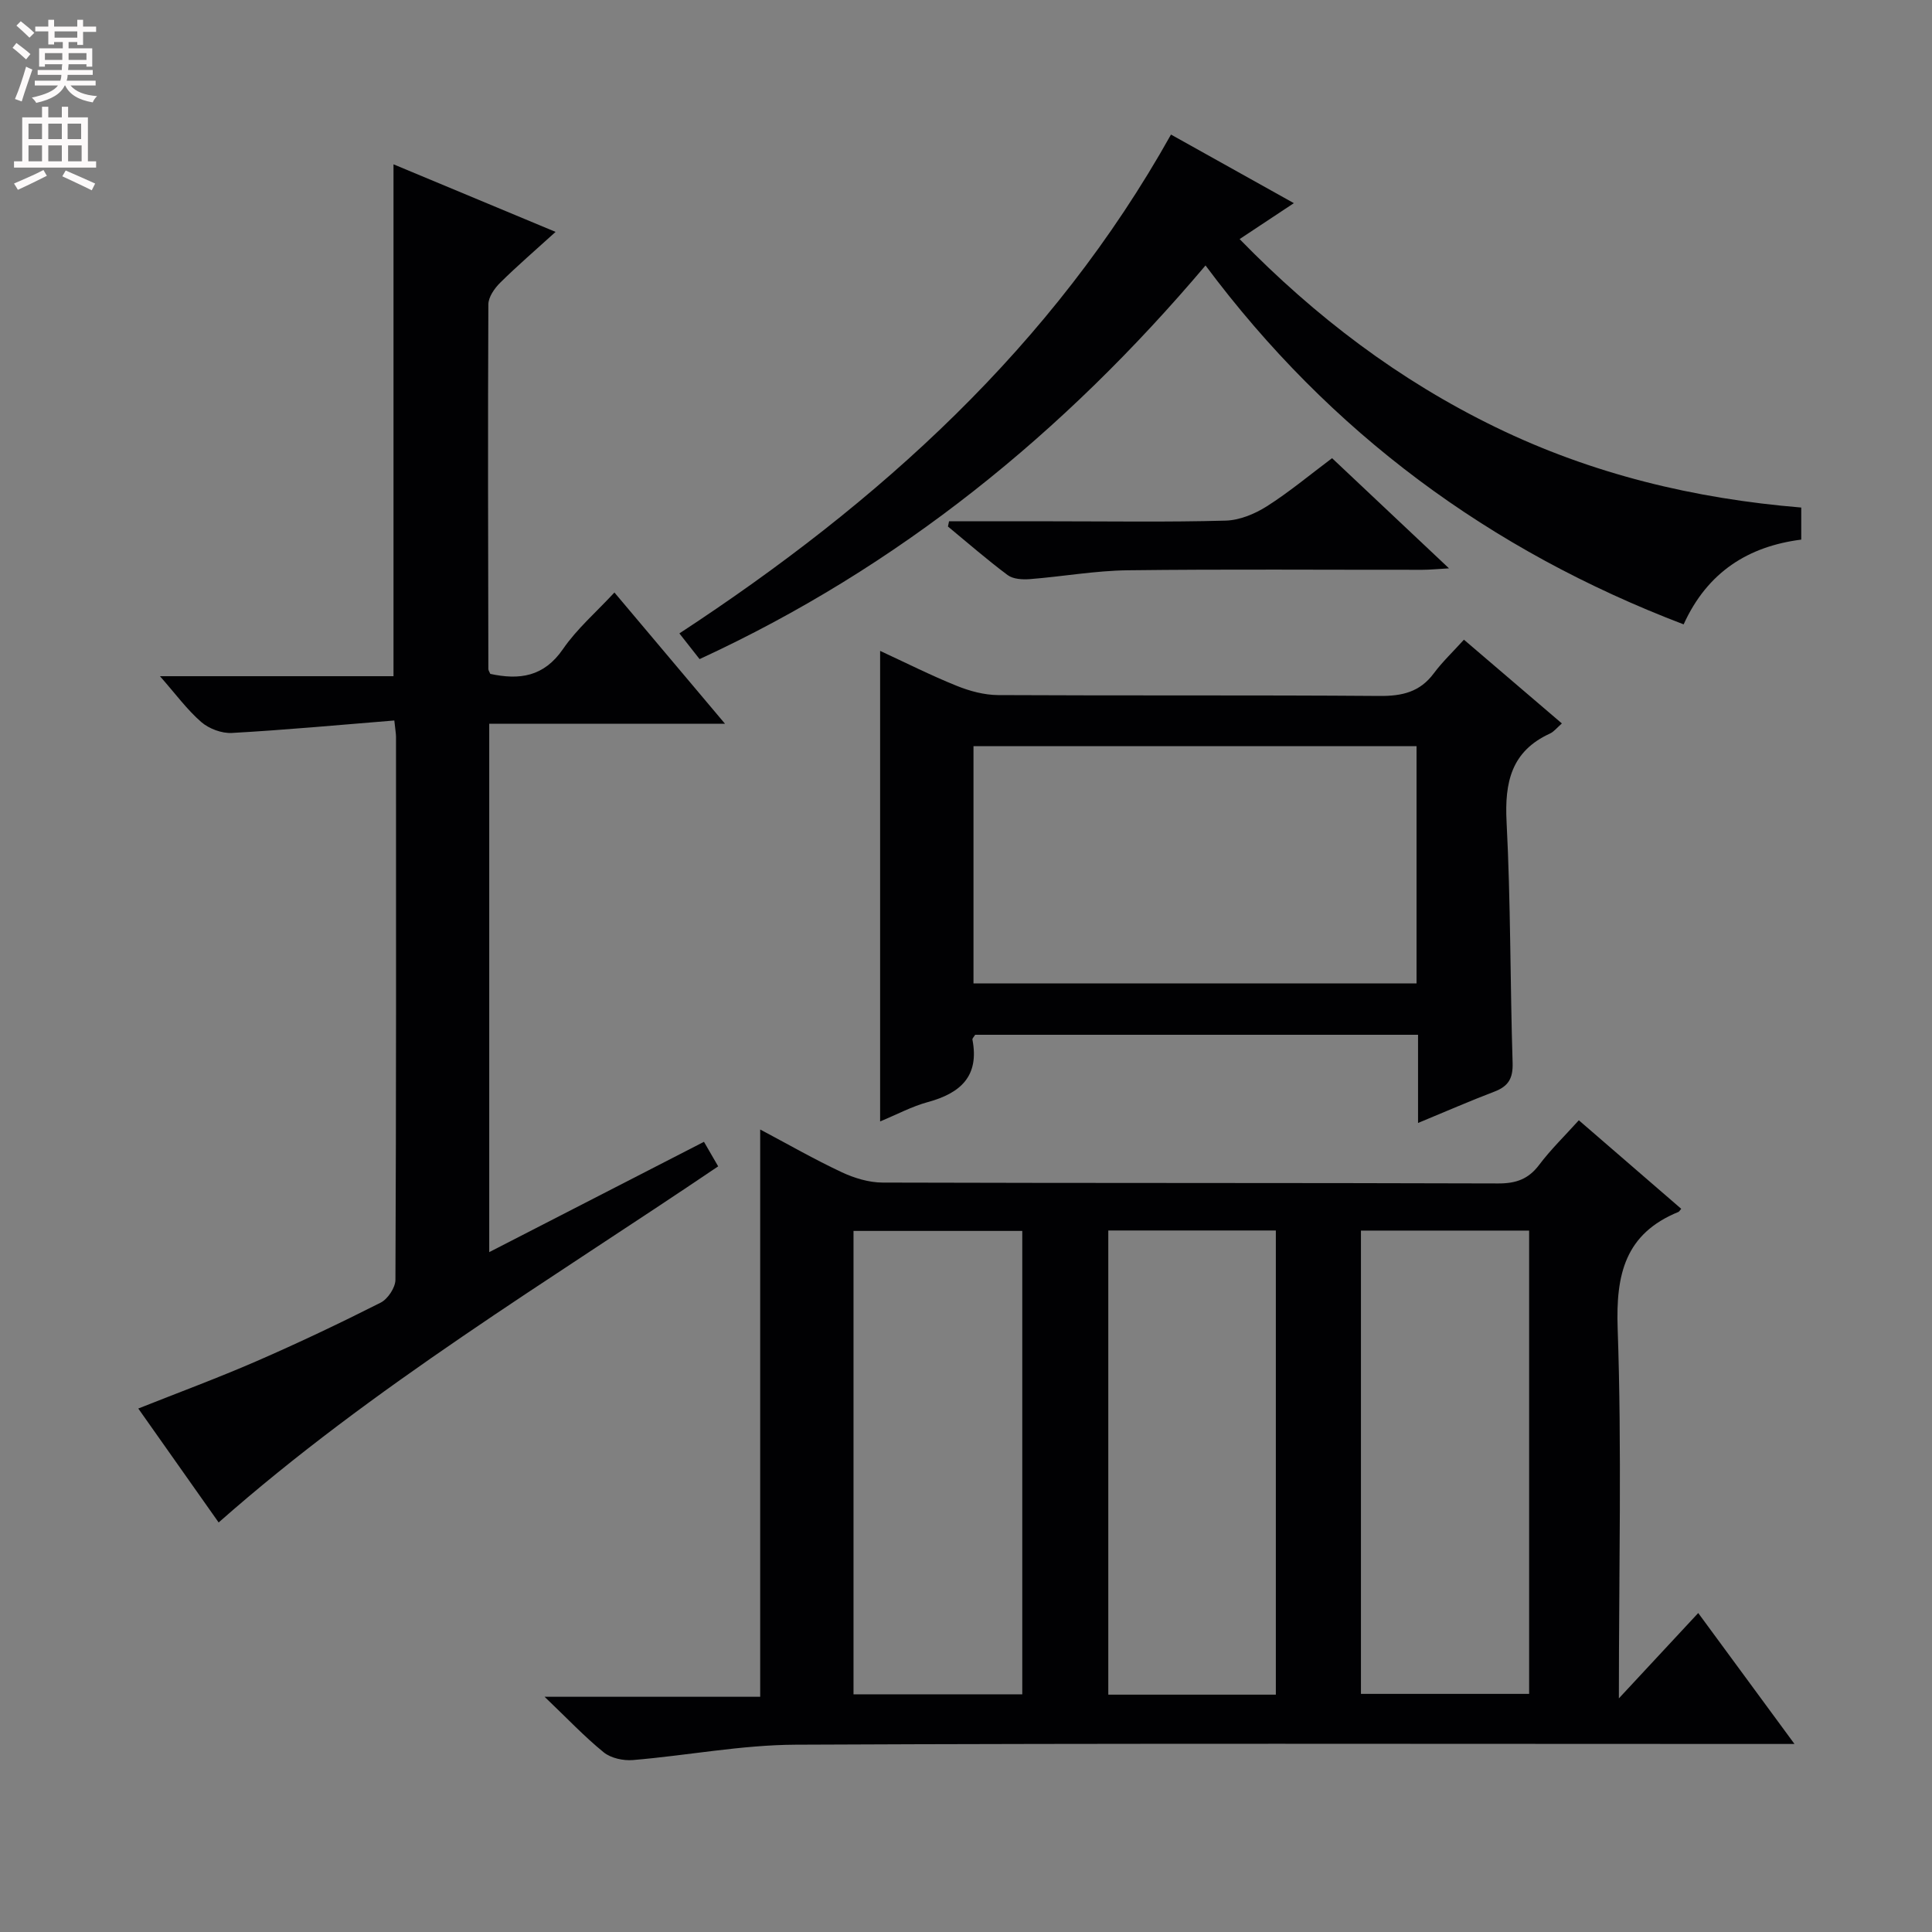 <svg enable-background="new 0 0 400 400" viewBox="0 0 400 400" xmlns="http://www.w3.org/2000/svg"><rect x="0" y="0" width="400" height="400" fill="#808080" stroke="none"/><g fill="#010103"><path d="m335.17 351.63c6.05-6.51 11.1-11.95 16.43-17.67 6.49 8.83 12.91 17.56 19.93 27.11-2.97 0-4.9 0-6.83 0-66.65 0-133.31-.16-199.96.15-11.24.05-22.45 2.24-33.7 3.18-1.99.17-4.56-.39-6.05-1.6-3.99-3.24-7.54-7.01-12.24-11.5h44.64c0-39.32 0-78.12 0-117.45 5.75 3.05 11.2 6.18 16.87 8.84 2.6 1.22 5.63 2.14 8.47 2.15 42.49.13 84.98.04 127.47.18 3.68.01 6.24-.89 8.47-3.85 2.38-3.16 5.25-5.95 8.21-9.23 7.19 6.22 14.19 12.28 21.2 18.33-.34.4-.43.58-.56.64-11.06 4.51-13 12.92-12.6 24.16.87 24.94.25 49.94.25 76.56zm-123.52-.84c0-32.31 0-64.06 0-95.94-11.82 0-23.35 0-34.94 0v95.94zm52.5.07c0-32.34 0-64.21 0-96.1-11.87 0-23.29 0-34.69 0v96.1zm52.44-96.08c-11.89 0-23.27 0-34.82 0v95.92h34.82c0-32.04 0-63.77 0-95.92z"/><path d="m81.64 149.17c-11.5.93-22.55 1.96-33.62 2.58-2.1.12-4.74-.87-6.34-2.25-2.94-2.55-5.29-5.78-8.56-9.5h48.35c0-35.49 0-70.53 0-105.98 10.93 4.56 21.88 9.12 33.56 13.99-4.25 3.86-7.99 7.07-11.49 10.54-1.17 1.16-2.43 2.97-2.43 4.48-.12 25.16-.05 50.32 0 75.48 0 .3.23.59.4 1.01 6.02 1.3 11.08.63 15.05-5.14 2.88-4.19 6.87-7.63 10.65-11.71 7.58 8.99 14.9 17.68 22.9 27.18-16.83 0-32.69 0-48.82 0v109.39c14.86-7.63 29.41-15.11 44.46-22.84.96 1.66 1.83 3.17 2.94 5.08-35.12 23.77-71.43 45.49-103.42 73.73-5.44-7.71-10.89-15.43-16.64-23.59 8.4-3.34 16.55-6.35 24.5-9.81 8.68-3.78 17.23-7.84 25.68-12.11 1.48-.75 3.05-3.11 3.06-4.73.17-37.49.13-74.98.12-112.47-.01-.63-.13-1.27-.35-3.33z"/><path d="m293.59 232.5c0-6.52 0-12.27 0-18.26-30.97 0-61.37 0-91.69 0-.27.44-.61.75-.57.99 1.47 7.58-2.46 11.1-9.22 12.94-3.31.9-6.41 2.57-9.89 4.01 0-32.59 0-64.71 0-97.42 5.36 2.48 10.51 5.08 15.85 7.23 2.69 1.09 5.7 1.9 8.57 1.92 26.32.14 52.64-.02 78.96.18 4.68.04 8.37-.8 11.25-4.68 1.78-2.39 3.98-4.47 6.24-6.97 6.99 5.98 13.49 11.54 20.28 17.34-1.01.88-1.65 1.72-2.48 2.1-8.01 3.67-9.39 10.1-8.97 18.29.86 16.61.73 33.27 1.25 49.9.1 3.23-.9 4.85-3.8 5.95-5.07 1.93-10.04 4.11-15.78 6.48zm-.31-78.01c-30.81 0-61.31 0-91.73 0v49.12h91.73c0-16.56 0-32.8 0-49.12z"/><path d="m249.59 54.96c-29.34 34.69-63.5 62.48-104.75 81.5-1.4-1.78-2.61-3.32-4.18-5.32 41.37-27.09 77.28-59.47 101.78-103.28 8.39 4.68 16.6 9.27 25.44 14.2-4.06 2.69-7.45 4.94-11.23 7.44 15.69 16.11 33.06 29.26 53.01 38.95 19.93 9.69 41.08 14.8 63.27 16.63v6.64c-10.94 1.39-19.43 6.7-24.35 17.55-40.14-15.31-73.19-39.69-98.99-74.31z"/><path d="m196.49 107.93h21.28c11.99 0 23.99.19 35.98-.14 2.88-.08 6.02-1.37 8.51-2.95 4.62-2.93 8.85-6.47 13.53-9.98 7.83 7.38 15.66 14.75 24.21 22.81-2.43.14-3.98.3-5.53.3-20.32.02-40.65-.15-60.96.1-6.76.08-13.51 1.3-20.28 1.83-1.53.12-3.47.01-4.6-.83-4.26-3.17-8.27-6.68-12.37-10.06.07-.34.15-.71.23-1.08z"/></g><path d="m2.6 9.9.8-1c.9.7 1.9 1.4 2.9 2.3l-.9 1.1c-1.1-1-2-1.8-2.8-2.4zm.5 10.6c.9-2.1 1.6-4.3 2.3-6.7.4.2.8.4 1.3.6-.7 2.1-1.5 4.3-2.2 6.6zm.3-15.2.9-.9c1 .8 2 1.6 2.8 2.4l-1 1c-.9-.9-1.8-1.7-2.7-2.5zm12.6-1.2h1.2v1.4h2.7v1.1h-2.7v2.7h-1.2v-.6h-1.8v1.3h4.9v3.8h-1.2v-.5h-3.7c0 .4-.1.9-.1 1.2h5.1v1h-5.2c0 .5-.1.9-.2 1.2h6v1h-5.2c1.1 1.3 2.9 2 5.5 2.2-.4.4-.7.8-.9 1.3-2.9-.5-4.8-1.6-5.7-3.5h-.1c-.8 1.7-2.7 2.9-5.9 3.6-.2-.4-.6-.8-.9-1.1 2.8-.6 4.6-1.4 5.4-2.5h-4.8v-1h5.3c.1-.3.2-.7.2-1.2h-4.9v-1h5c0-.4 0-.8.1-1.2h-3.6v.5h-1.2v-3.8h4.9v-1.3h-1.8v.5h-1.2v-2.7h-2.7v-1h2.7v-1.4h1.2v1.4h4.8zm-6.7 8.3h3.6c0-.4 0-.9 0-1.4h-3.6zm1.9-4.6h4.8v-1.3h-4.7v1.3zm6.7 3.2h-3.7v1.4h3.7z" fill="#fcfafa"/><path d="m8.7 22.1h1.3v2.2h2.8v-2.2h1.3v2.2h4.1v9.1h1.7v1.3h-17v-1.3h1.7v-9.1h4.1zm.3 13.1.7 1.2c-1.8.9-3.8 1.9-6 2.9-.2-.4-.5-.8-.8-1.3 2.3-1 4.4-1.9 6.1-2.8zm-3.1-6.4h2.8v-3.2h-2.8zm0 4.6h2.8v-3.3h-2.8zm4.1-4.6h2.8v-3.2h-2.8zm0 4.6h2.8v-3.3h-2.8zm3.6 1.9c2.1.9 4.1 1.8 6.1 2.7l-.7 1.4c-2.2-1.1-4.2-2-6.1-2.9zm3.2-9.7h-2.8v3.2h2.8zm-2.7 7.8h2.8v-3.3h-2.8z" fill="#fcfafa"/></svg>